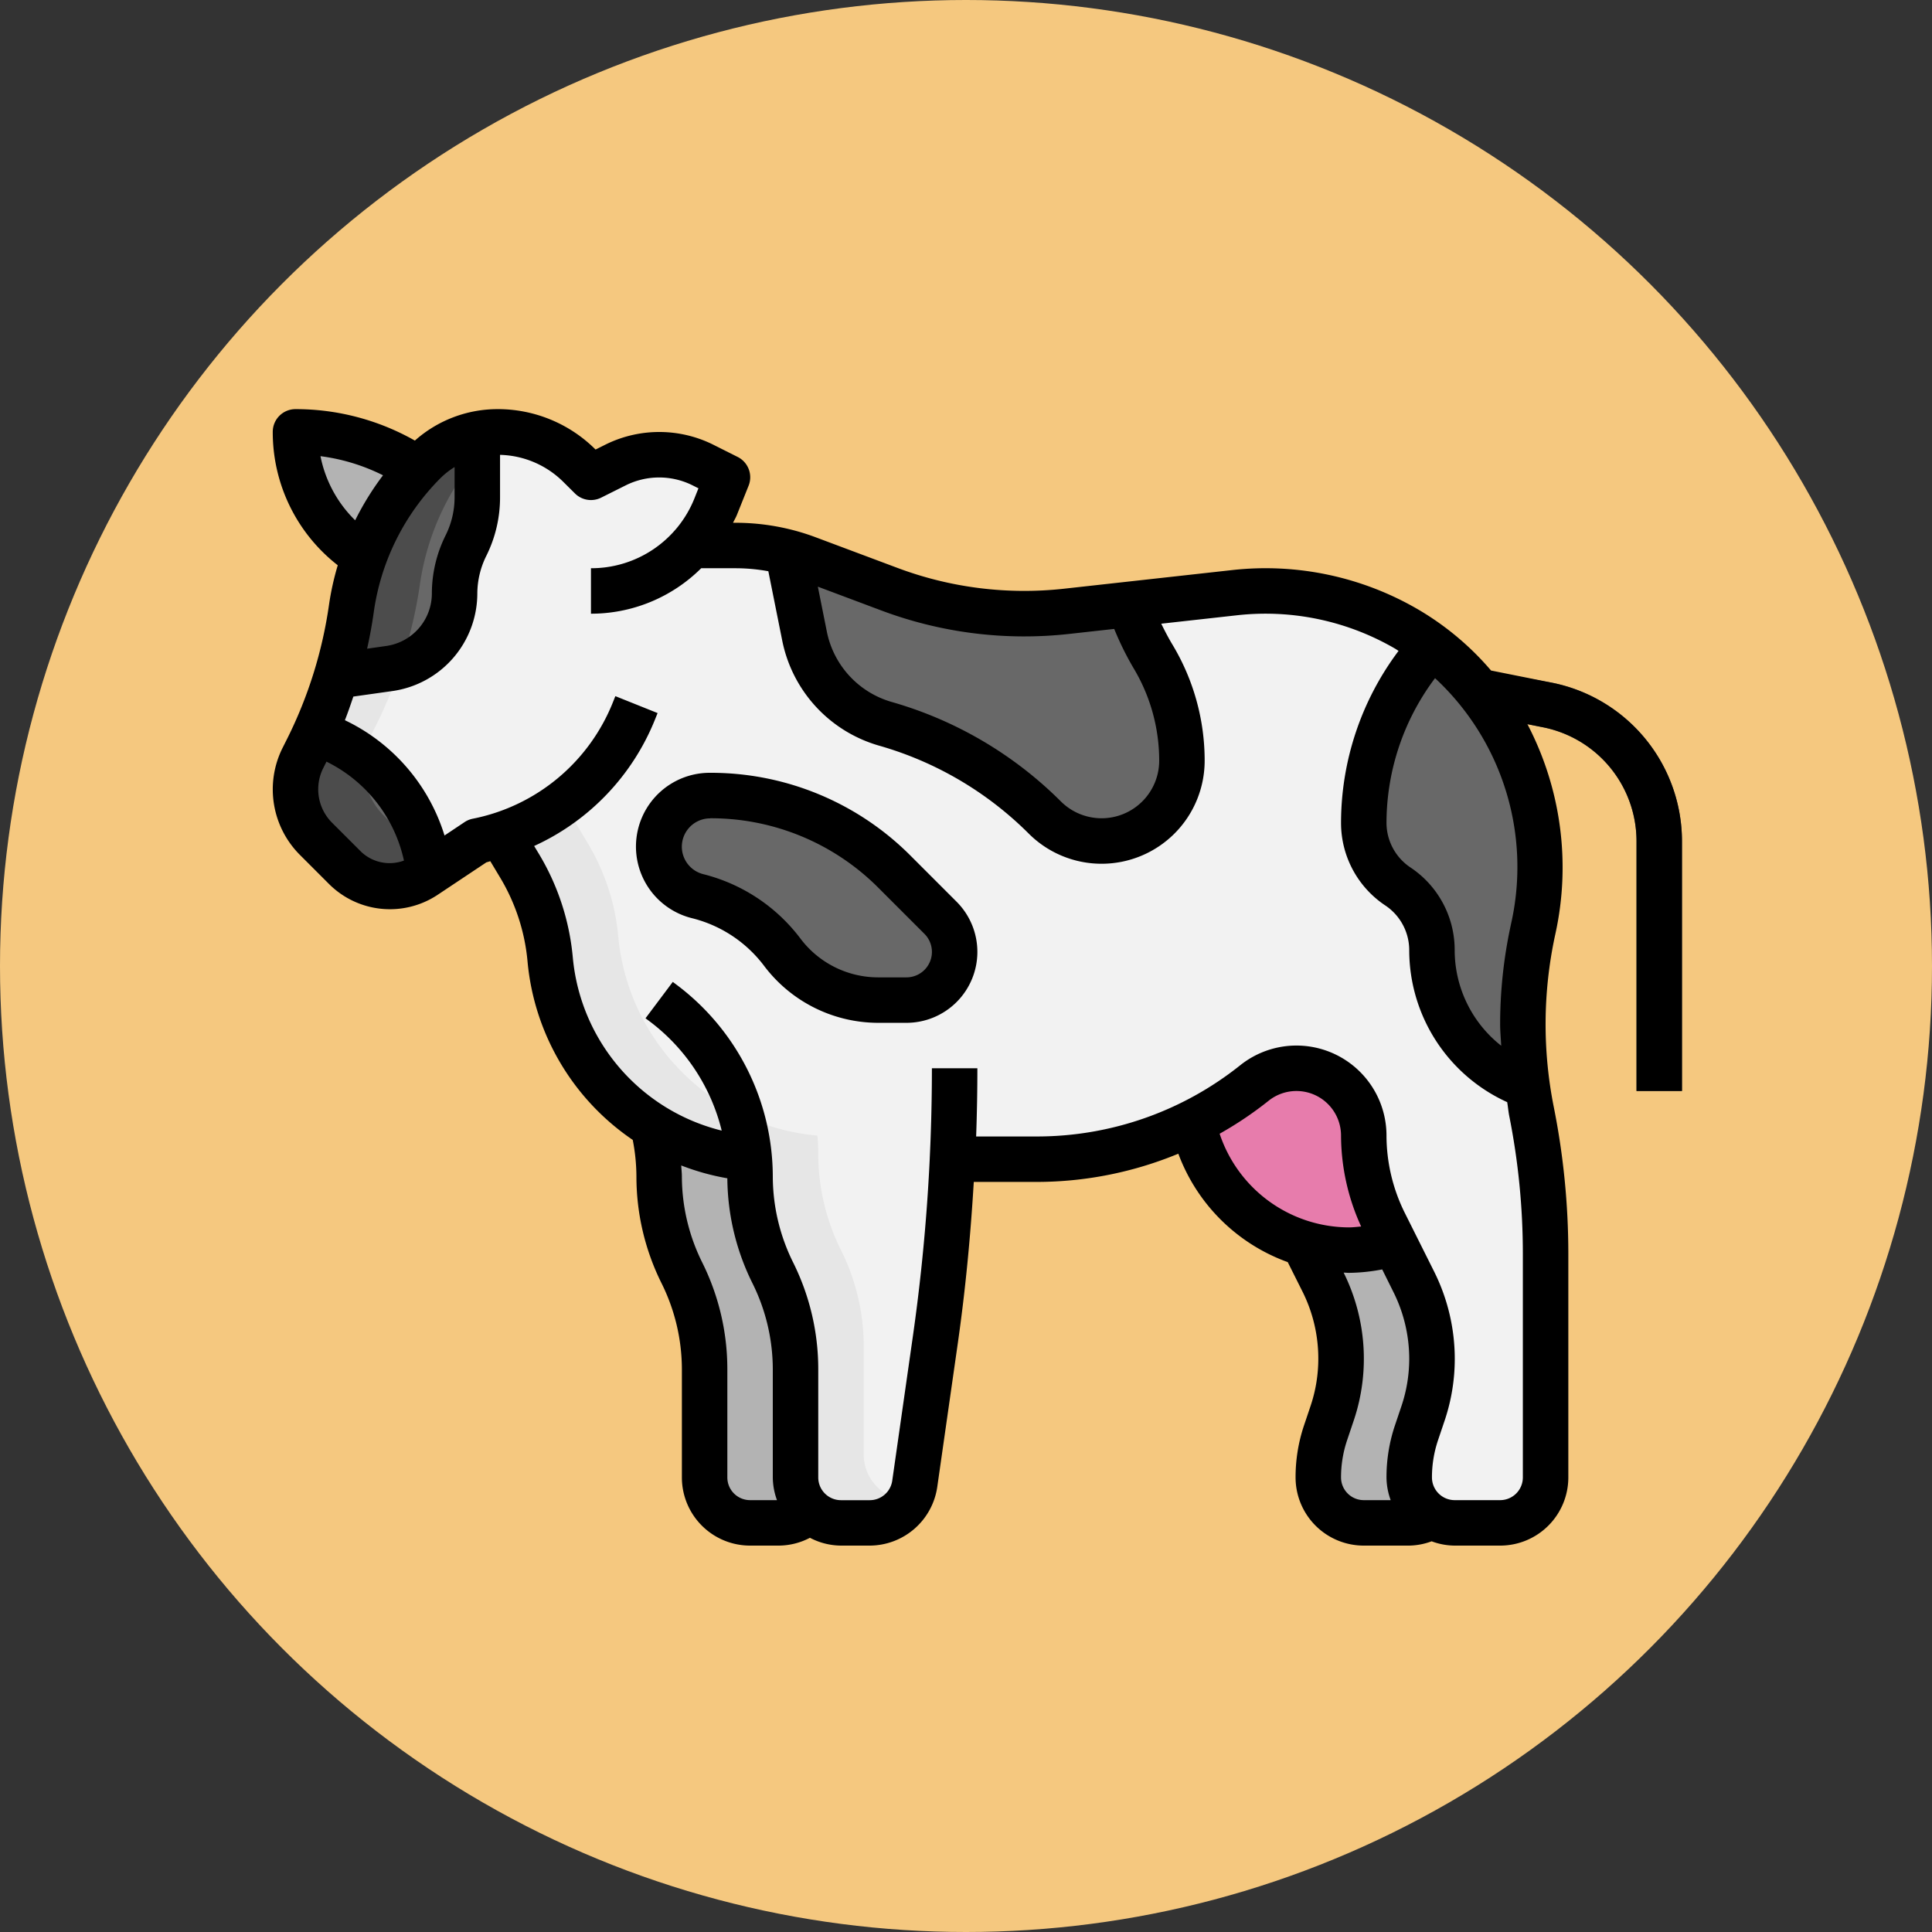 <svg xmlns="http://www.w3.org/2000/svg" width="85" height="85" viewBox="0 0 85 85">
  <rect x="0" y="0" width="85" height="85" fill="#333333" stroke="none"/>
  <g id="Grupo_1109739" data-name="Grupo 1109739" transform="translate(-180.051 -710)">
    <circle id="Elipse_11626" data-name="Elipse 11626" cx="42.5" cy="42.5" r="42.5" transform="translate(180.051 710)" fill="#f5c87f"/>
    <g id="Layer_32" data-name="Layer 32" transform="translate(191.051 721)">
      <path id="Trazado_897155" data-name="Trazado 897155" d="M63,37H61V26a5.113,5.113,0,0,0-4.1-5l-1.857-.372-9.219-1.644.352-1.968,11.117,2.023A7.117,7.117,0,0,1,63,26Z" fill="#4c4c4c"/>
      <path id="Trazado_897156" data-name="Trazado 897156" d="M5.03,13.481A6.472,6.472,0,0,1,2,8H2A9.656,9.656,0,0,1,7.376,9.635" fill="#b3b3b3"/>
      <path id="Trazado_897157" data-name="Trazado 897157" d="M52,55.732A1.983,1.983,0,0,1,51,56H49a2,2,0,0,1-2-2h0a6.181,6.181,0,0,1,.316-1.949l.3-.892A7.529,7.529,0,0,0,48,48.778h0a7.531,7.531,0,0,0-.8-3.368l-.848-1.7L47,40h8V55Z" fill="#b3b3b3"/>
      <path id="Trazado_897158" data-name="Trazado 897158" d="M50.347,43.708a7.007,7.007,0,0,1-2,.292h0a7.012,7.012,0,0,1-6.871-5.614L41,34H51Z" fill="#e77cac"/>
      <path id="Trazado_897159" data-name="Trazado 897159" d="M17.742,38.561a9.51,9.51,0,0,1,.258,2.2h0A9.468,9.468,0,0,0,19,45h0a9.468,9.468,0,0,1,1,4.236V54h0a2,2,0,0,0,2,2h1.265a1.994,1.994,0,0,0,1.368-.541V37Z" fill="#b3b3b3"/>
      <path id="Trazado_897160" data-name="Trazado 897160" d="M57,44.16V54a2.006,2.006,0,0,1-2,2H53a2.015,2.015,0,0,1-2-2,6.177,6.177,0,0,1,.32-1.95l.29-.89a7.481,7.481,0,0,0-.41-5.75l-1.29-2.59A8.625,8.625,0,0,1,49,38.96a2.959,2.959,0,0,0-4.81-2.31,15.112,15.112,0,0,1-4.49,2.49,15.454,15.454,0,0,1-5.06.86H30.9q-.18,3.975-.75,7.94l-.9,6.34A2.01,2.01,0,0,1,27.27,56H26a2.006,2.006,0,0,1-2-2V49.24A9.474,9.474,0,0,0,23,45a9.474,9.474,0,0,1-1-4.24,7.143,7.143,0,0,0-.04-.8,9.541,9.541,0,0,1-5.94-2.78A9.7,9.7,0,0,1,13.2,31.2a9.642,9.642,0,0,0-1.34-4.1l-.82-1.37A8.806,8.806,0,0,1,10,26L7.7,27.53A2.738,2.738,0,0,1,6.16,28a2.793,2.793,0,0,1-1.98-.82L2.9,25.9A3.066,3.066,0,0,1,2,23.73a3.139,3.139,0,0,1,.32-1.38l.21-.41a20.442,20.442,0,0,0,1.94-6.2,11.285,11.285,0,0,1,3.2-6.41A4.55,4.55,0,0,1,10.88,8,5.117,5.117,0,0,1,14.5,9.5l.5.5,1.11-.55a4.194,4.194,0,0,1,3.78,0L21,10l-.51,1.29A5.858,5.858,0,0,1,19.43,13h1.92a9.141,9.141,0,0,1,3.19.58l3.59,1.34A16.73,16.73,0,0,0,34.06,16a16.61,16.61,0,0,0,1.87-.1l7.39-.82A12.4,12.4,0,0,1,44.68,15,12.03,12.03,0,0,1,56.46,29.86l-.03.12A19.3,19.3,0,0,0,56,34.06a19.763,19.763,0,0,0,.38,3.84A32.1,32.1,0,0,1,57,44.16Z" fill="#e6e6e6"/>
      <path id="Trazado_897161" data-name="Trazado 897161" d="M15,10l-.5-.5a5.107,5.107,0,0,0-3.448-1.483,4.414,4.414,0,0,0-.382.313,11.285,11.285,0,0,0-3.2,6.41,20.442,20.442,0,0,1-1.94,6.2l-.21.41A3.139,3.139,0,0,0,5,22.73a3.066,3.066,0,0,0,.9,2.17l1.28,1.28a2.793,2.793,0,0,0,1.408.759L10,26a8.806,8.806,0,0,0,1.04-.27l.246.41L13,25a8.805,8.805,0,0,0,1.04-.27l.82,1.37a9.642,9.642,0,0,1,1.34,4.1,9.7,9.7,0,0,0,2.82,5.98,9.541,9.541,0,0,0,5.94,2.78,7.143,7.143,0,0,1,.04.8A9.474,9.474,0,0,0,26,44a9.474,9.474,0,0,1,1,4.24V53a2.005,2.005,0,0,0,1.994,2,2.038,2.038,0,0,0,.256-.719l.9-6.34q.57-3.96.75-7.94h3.74a15.454,15.454,0,0,0,5.06-.86,15.112,15.112,0,0,0,4.49-2.49A2.958,2.958,0,0,1,49,38.96a8.625,8.625,0,0,0,.91,3.86l1.29,2.59a7.481,7.481,0,0,1,.41,5.75l-.29.89A6.177,6.177,0,0,0,51,54a2.015,2.015,0,0,0,2,2h2a2.006,2.006,0,0,0,2-2V44.16a32.1,32.1,0,0,0-.62-6.26A19.762,19.762,0,0,1,56,34.06a19.3,19.3,0,0,1,.43-4.08l.03-.12A12.03,12.03,0,0,0,44.68,15a12.4,12.4,0,0,0-1.36.08l-7.39.82a16.611,16.611,0,0,1-1.87.1,16.73,16.73,0,0,1-5.93-1.08l-3.59-1.34A9.141,9.141,0,0,0,21.35,13H19.43a5.858,5.858,0,0,0,1.06-1.71L21,10l-1.11-.55a4.194,4.194,0,0,0-3.78,0Z" fill="#f2f2f2"/>
      <path id="Trazado_897162" data-name="Trazado 897162" d="M23.422,30.9h0A6.678,6.678,0,0,0,19.7,28.43h0A2.245,2.245,0,0,1,18,26.246h0A2.247,2.247,0,0,1,20.246,24h0a11.476,11.476,0,0,1,8.115,3.361l2.018,2.018a2.12,2.12,0,0,1,.621,1.5h0A2.122,2.122,0,0,1,28.879,33H27.631a5.26,5.26,0,0,1-4.209-2.1Z" fill="#686868"/>
      <path id="Trazado_897163" data-name="Trazado 897163" d="M49,25.2A3.37,3.37,0,0,0,50.5,28,3.37,3.37,0,0,1,52,30.8a6.364,6.364,0,0,0,3.858,5.85l.334.144.025.009A19.712,19.712,0,0,1,56,34.06a19.3,19.3,0,0,1,.43-4.08l.03-.12a12.37,12.37,0,0,0-4.473-12.445l-.3.361A11.591,11.591,0,0,0,49,25.2Z" fill="#686868"/>
      <path id="Trazado_897164" data-name="Trazado 897164" d="M6.147,18.408A3.323,3.323,0,0,0,9,15.118,4.735,4.735,0,0,1,9.5,13a4.735,4.735,0,0,0,.5-2.118V8.087A4.553,4.553,0,0,0,7.67,9.33a11.285,11.285,0,0,0-3.2,6.41,20.162,20.162,0,0,1-.675,3h0Z" fill="#4c4c4c"/>
      <path id="Trazado_897165" data-name="Trazado 897165" d="M27.969,20.848a16.182,16.182,0,0,1,7,4.116A3.536,3.536,0,0,0,41,22.464a8.894,8.894,0,0,0-1.268-4.577,12.277,12.277,0,0,1-1.068-2.29l-2.734.3a16.61,16.61,0,0,1-1.87.1,16.73,16.73,0,0,1-5.93-1.08l-3.59-1.34a8.516,8.516,0,0,0-.879-.275l.733,3.667a5.064,5.064,0,0,0,3.575,3.879Z" fill="#686868"/>
      <path id="Trazado_897166" data-name="Trazado 897166" d="M2.868,21.229H2.85c-.107.237-.2.478-.32.711l-.21.41A3.139,3.139,0,0,0,2,23.73a3.066,3.066,0,0,0,.9,2.17l1.28,1.28A2.793,2.793,0,0,0,6.16,28a2.738,2.738,0,0,0,1.54-.47l.2-.133-.062-.367a7.388,7.388,0,0,0-4.97-5.8Z" fill="#4c4c4c"/>
      <path id="Trazado_897167" data-name="Trazado 897167" d="M10,9.066A11.278,11.278,0,0,0,7.47,14.74a20.22,20.22,0,0,1-.858,3.56A3.316,3.316,0,0,0,9,15.118,4.735,4.735,0,0,1,9.5,13a4.735,4.735,0,0,0,.5-2.118Z" fill="#686868"/>
      <path id="Trazado_897168" data-name="Trazado 897168" d="M7.734,26.591a7.368,7.368,0,0,0-2.7-4.195A3.132,3.132,0,0,0,5,22.73a3.066,3.066,0,0,0,.9,2.17l1.28,1.28a2.754,2.754,0,0,0,.554.411Z" fill="#686868"/>
      <path id="Trazado_897169" data-name="Trazado 897169" d="M15,14v2a6.9,6.9,0,0,0,5.181-2.339l-1.5-1.322A4.9,4.9,0,0,1,15,14Z" fill="#e6e6e6"/>
      <path id="Trazado_897170" data-name="Trazado 897170" d="M17.815,20.648l.111-.27-1.852-.756-.112.275a8.391,8.391,0,0,1-5.228,4.881l.306.952.521.87A10.377,10.377,0,0,0,17.815,20.648Z" fill="#e6e6e6"/>
      <path id="Trazado_897171" data-name="Trazado 897171" d="M21.892,36.047a10.747,10.747,0,0,0-3.109-3.712l-.19-.14-1.186,1.611.183.134a8.7,8.7,0,0,1,2.514,3,8.328,8.328,0,0,1,.831,2.865,9.582,9.582,0,0,0,1.025.151l1-.073a10.325,10.325,0,0,0-1.068-3.836Z" fill="#e6e6e6"/>
      <path id="Trazado_897172" data-name="Trazado 897172" d="M30,36c0,1.369-.033,2.7-.1,3.948l1,.052h1c.065-1.27.1-2.615.1-4Z" fill="#e6e6e6"/>
      <path id="Trazado_897173" data-name="Trazado 897173" d="M1.635,21.5l-.206.41a4.078,4.078,0,0,0,.764,4.7l1.283,1.283a3.792,3.792,0,0,0,4.782.473L10.4,26.939c.059-.013.114-.035.172-.049l.437.728a8.694,8.694,0,0,1,1.2,3.676,10.657,10.657,0,0,0,4.629,7.857A8.555,8.555,0,0,1,17,40.764a10.533,10.533,0,0,0,1.1,4.683,8.522,8.522,0,0,1,.9,3.789V54a3,3,0,0,0,3,3h1.266a2.983,2.983,0,0,0,1.368-.344A2.973,2.973,0,0,0,26,57h1.266a3.014,3.014,0,0,0,2.969-2.576l.907-6.343c.334-2.34.559-4.709.7-7.081h2.8a16.331,16.331,0,0,0,6.2-1.242,8.052,8.052,0,0,0,4.813,4.77l.665,1.328A6.578,6.578,0,0,1,47,48.778a6.511,6.511,0,0,1-.336,2.065l-.3.891A7.147,7.147,0,0,0,46,54a3,3,0,0,0,3,3h2a2.965,2.965,0,0,0,.986-.189A2.944,2.944,0,0,0,53,57h2a3,3,0,0,0,3-3V44.163a32.983,32.983,0,0,0-.639-6.454,18.575,18.575,0,0,1,.047-7.518l.027-.124A13.612,13.612,0,0,0,56.2,20.861l.7.139A5.113,5.113,0,0,1,61,26V37h2V26a7.117,7.117,0,0,0-5.707-6.961L54.6,18.5a12.56,12.56,0,0,0-3.2-2.682,13.318,13.318,0,0,0-8.192-1.737L35.82,14.9a15.889,15.889,0,0,1-7.337-.915L24.9,12.643A10.058,10.058,0,0,0,21.351,12h-.1c.054-.116.12-.223.168-.342l.515-1.286A1,1,0,0,0,21.447,9.1l-1.1-.552a5.329,5.329,0,0,0-4.684,0l-.461.23A6.083,6.083,0,0,0,10.877,7,5.474,5.474,0,0,0,7.253,8.384,10.621,10.621,0,0,0,2,7,1,1,0,0,0,1,8a7.417,7.417,0,0,0,2.86,5.869A12.154,12.154,0,0,0,3.476,15.6a19.267,19.267,0,0,1-1.841,5.9ZM4.89,26.476,3.607,25.194A2.079,2.079,0,0,1,3.218,22.8l.146-.291a6.354,6.354,0,0,1,3.408,4.353,1.821,1.821,0,0,1-1.882-.386ZM21,54V49.236a10.533,10.533,0,0,0-1.1-4.683,8.522,8.522,0,0,1-.9-3.789c0-.163-.021-.326-.029-.489A10.576,10.576,0,0,0,21,40.84a10.531,10.531,0,0,0,1.1,4.607,8.522,8.522,0,0,1,.9,3.789V54a2.966,2.966,0,0,0,.184,1H22A1,1,0,0,1,21,54ZM42.659,38.879a16.153,16.153,0,0,0,2.153-1.449A1.962,1.962,0,0,1,48,38.961a9.668,9.668,0,0,0,.885,4c-.18.016-.359.039-.54.039a6.017,6.017,0,0,1-5.686-4.121ZM48,54a5.117,5.117,0,0,1,.266-1.633l.3-.891a8.52,8.52,0,0,0-.451-6.486c.078,0,.155.01.234.01a8.067,8.067,0,0,0,1.462-.151l.5,1.007A6.578,6.578,0,0,1,51,48.778a6.511,6.511,0,0,1-.336,2.065l-.3.891A7.147,7.147,0,0,0,50,54a2.966,2.966,0,0,0,.184,1H49A1,1,0,0,1,48,54Zm7.479-24.351-.026.124A20.572,20.572,0,0,0,55,34.064c0,.315.032.629.047.944A5.353,5.353,0,0,1,53,30.8a4.36,4.36,0,0,0-1.945-3.635A2.365,2.365,0,0,1,50,25.2a10.619,10.619,0,0,1,2.136-6.364,11.337,11.337,0,0,1,3.343,10.813ZM36.04,16.89l1.981-.22a13.181,13.181,0,0,0,.854,1.731A7.906,7.906,0,0,1,40,22.464a2.535,2.535,0,0,1-4.328,1.793,17.218,17.218,0,0,0-7.429-4.37,4.05,4.05,0,0,1-2.868-3.111l-.393-1.965,2.8,1.05A17.892,17.892,0,0,0,36.04,16.89ZM14.293,10.707a1,1,0,0,0,1.154.188l1.106-.553a3.29,3.29,0,0,1,2.894,0l.282.141-.172.432A4.885,4.885,0,0,1,15,14v2a6.867,6.867,0,0,0,4.849-2h1.5a8.126,8.126,0,0,1,1.455.132l.608,3.036a6.042,6.042,0,0,0,4.28,4.642,15.221,15.221,0,0,1,6.564,3.861A4.535,4.535,0,0,0,42,22.464a9.9,9.9,0,0,0-1.41-5.092c-.181-.3-.344-.614-.5-.932l3.337-.371a11.33,11.33,0,0,1,6.962,1.475c.049.029.094.063.142.092A12.62,12.62,0,0,0,48,25.2a4.36,4.36,0,0,0,1.945,3.635A2.365,2.365,0,0,1,51,30.8a7.35,7.35,0,0,0,4.31,6.69c.034.2.05.4.089.6a31.016,31.016,0,0,1,.6,6.069V54a1,1,0,0,1-1,1H53a1,1,0,0,1-1-1,5.117,5.117,0,0,1,.266-1.633l.3-.891a8.508,8.508,0,0,0,.438-2.7,8.6,8.6,0,0,0-.9-3.816l-1.293-2.586A7.669,7.669,0,0,1,50,38.961a3.962,3.962,0,0,0-6.437-3.093A14.335,14.335,0,0,1,34.636,39h-2.69Q32,37.5,32,36H30a83.518,83.518,0,0,1-.837,11.789l-.908,6.355a1,1,0,0,1-.989.858H26a1,1,0,0,1-1-1V49.236a10.533,10.533,0,0,0-1.1-4.683,8.522,8.522,0,0,1-.9-3.789,10.576,10.576,0,0,0-4.211-8.422L18.6,32.2l-1.2,1.6.19.142a8.572,8.572,0,0,1,3.162,4.8A8.662,8.662,0,0,1,14.2,31.113a10.716,10.716,0,0,0-1.477-4.524L12.5,26.22a10.362,10.362,0,0,0,5.324-5.582l.107-.266-1.858-.744-.106.266A8.391,8.391,0,0,1,9.8,25.02a1,1,0,0,0-.359.148l-.884.59a8.344,8.344,0,0,0-4.383-5.072c.136-.343.254-.691.372-1.04L6.289,19.4A4.344,4.344,0,0,0,10,15.118a3.757,3.757,0,0,1,.4-1.671,5.758,5.758,0,0,0,.6-2.565V9.012a4.093,4.093,0,0,1,2.794,1.2ZM9,9.548v1.334a3.757,3.757,0,0,1-.395,1.671A5.758,5.758,0,0,0,8,15.118a2.334,2.334,0,0,1-1.994,2.3l-.855.122q.184-.821.3-1.657A10.4,10.4,0,0,1,8.38,10.035,3.472,3.472,0,0,1,9,9.548ZM3.1,9.07a8.6,8.6,0,0,1,2.751.841,12.452,12.452,0,0,0-1.225,1.98A5.41,5.41,0,0,1,3.1,9.07Z"/>
      <path id="Trazado_897174" data-name="Trazado 897174" d="M19.459,29.4a5.684,5.684,0,0,1,3.163,2.1A6.293,6.293,0,0,0,27.631,34h1.248a3.121,3.121,0,0,0,2.207-5.328l-2.018-2.018A12.4,12.4,0,0,0,20.246,23a3.246,3.246,0,0,0-.787,6.4Zm.787-4.4a10.408,10.408,0,0,1,7.408,3.068l2.018,2.018A1.121,1.121,0,0,1,28.879,32H27.631a4.28,4.28,0,0,1-3.409-1.7,7.7,7.7,0,0,0-4.279-2.84,1.246,1.246,0,0,1,.3-2.455Z"/>
    </g>
  </g>
</svg>
